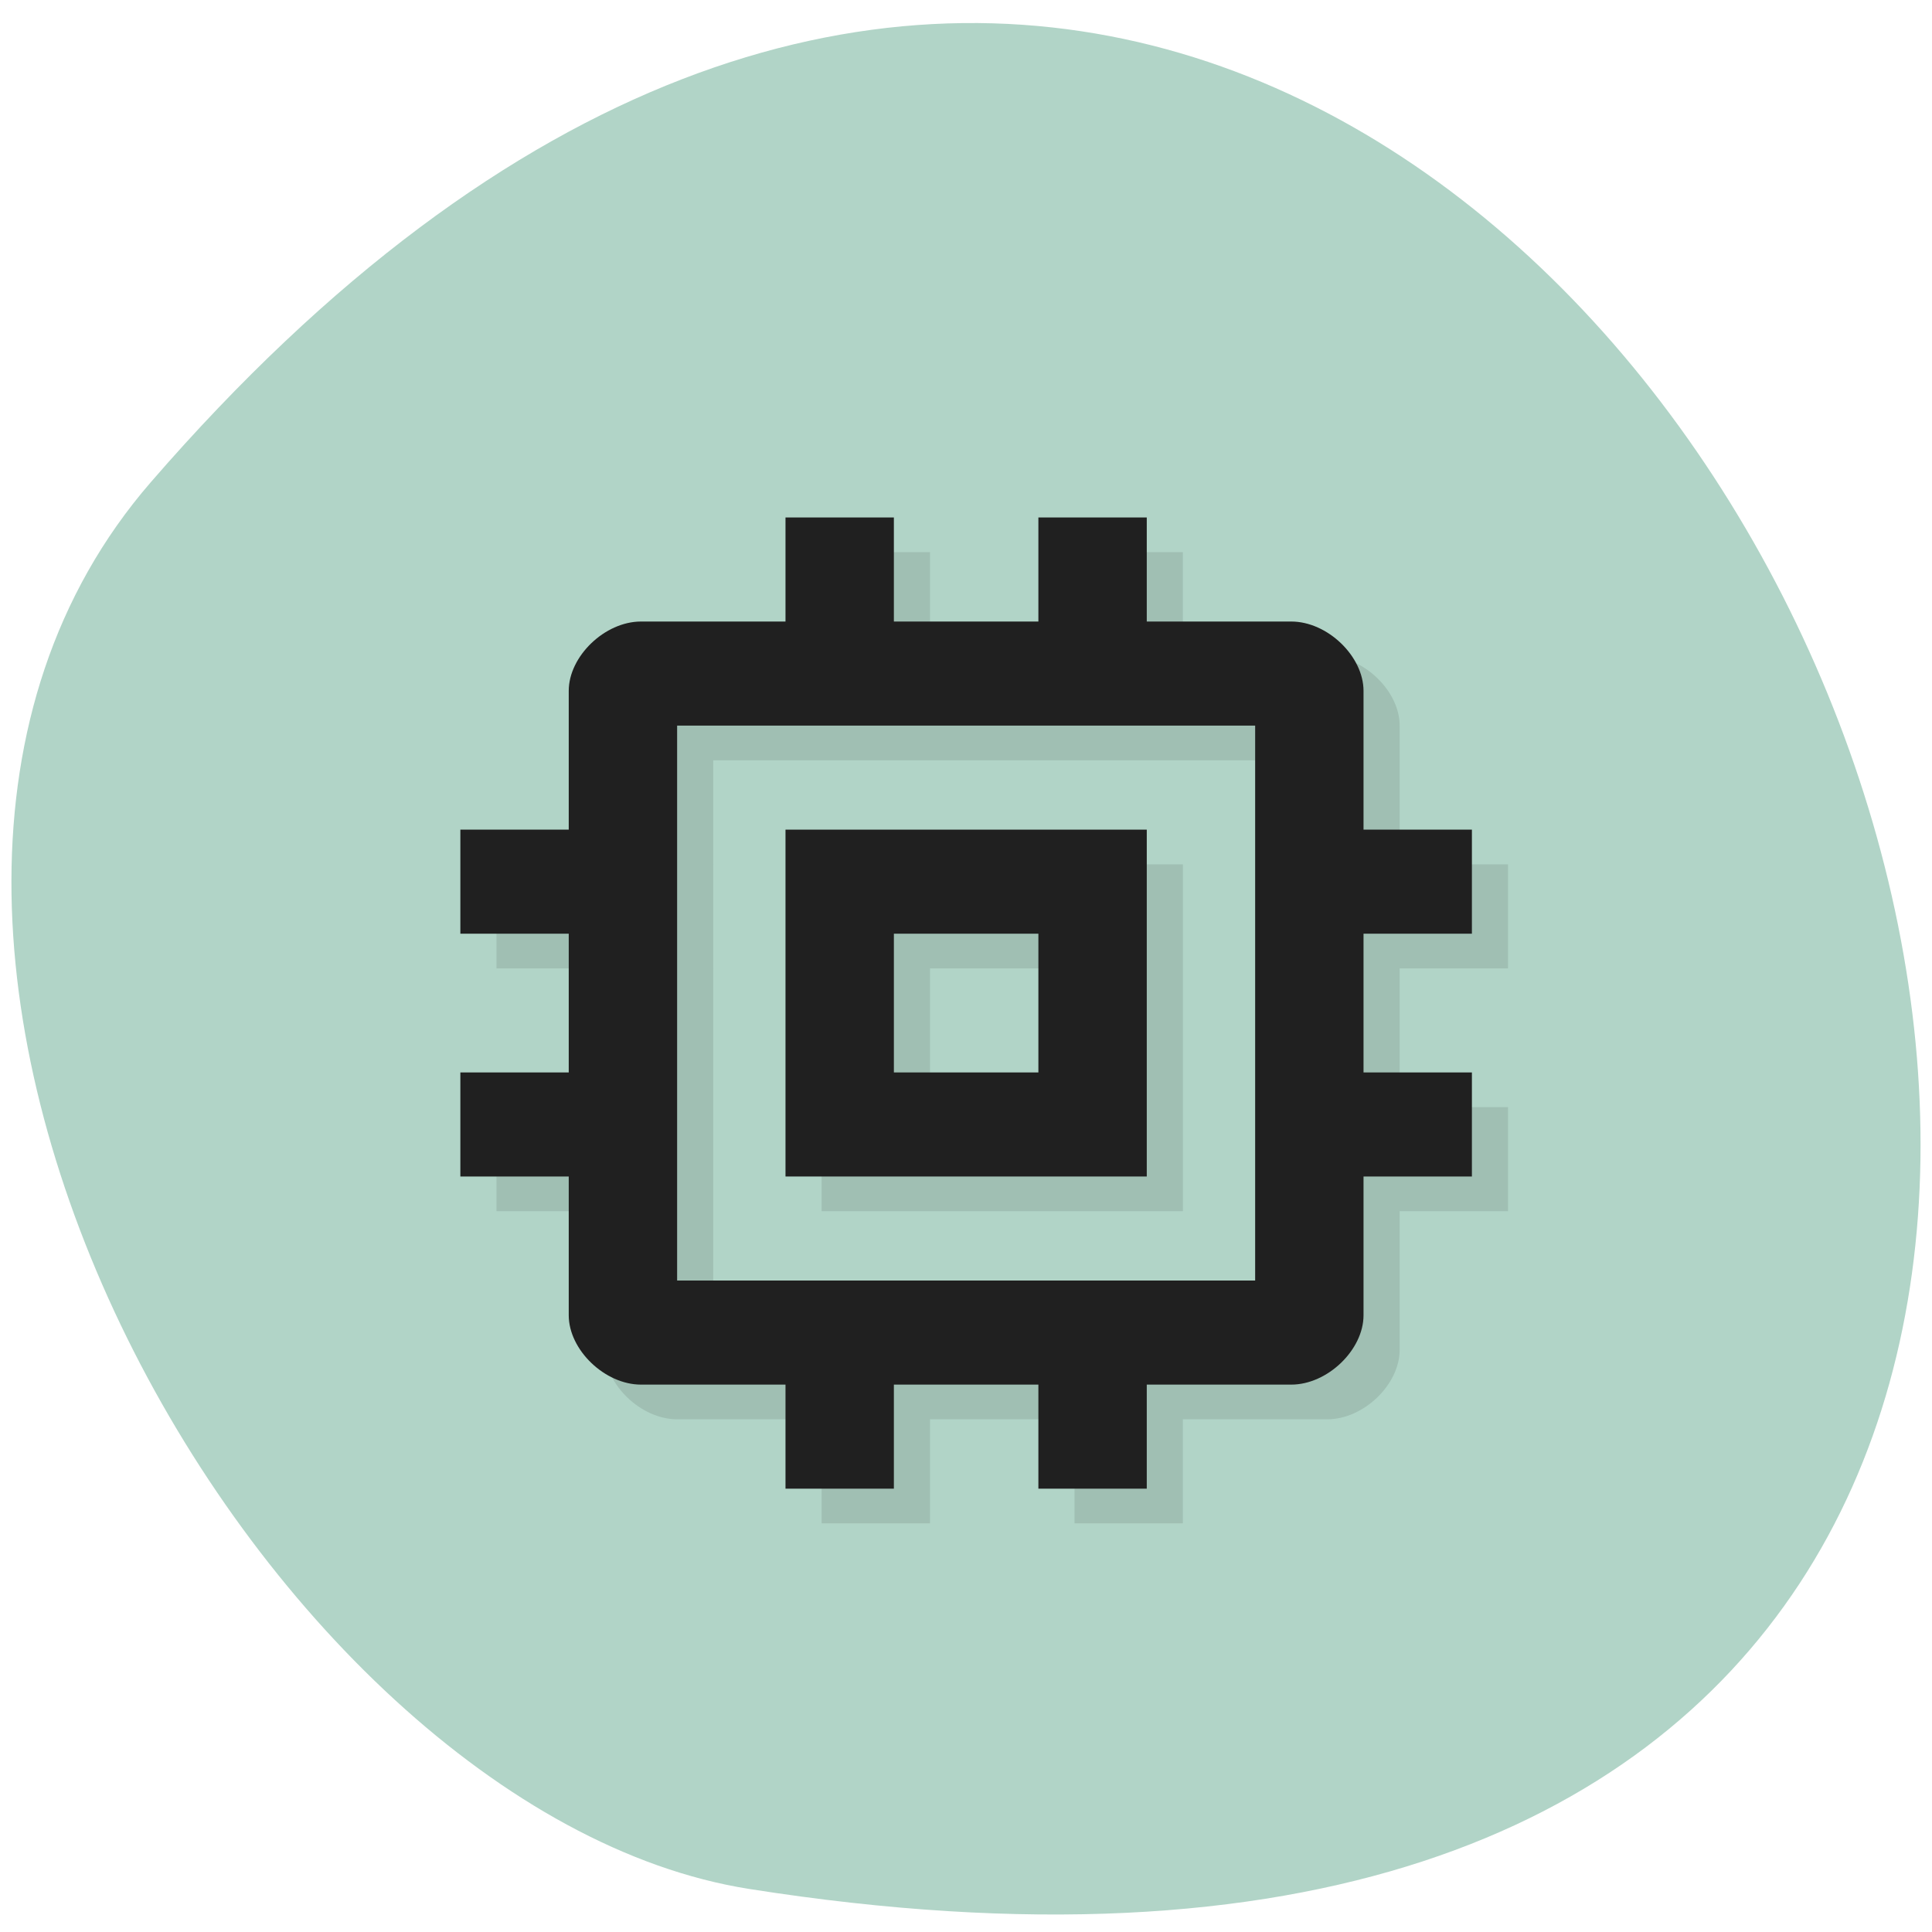 <svg xmlns="http://www.w3.org/2000/svg" viewBox="0 0 256 256"><path d="m 19.963 63.916 c 191.12 -220.61 374.9 232.99 79.31 186.38 -64.81 -10.219 -130.81 -126.93 -79.31 -186.38 z" fill="#b1d4c7" color="#000"/><g transform="matrix(4.787 0 0 4.596 13.13 22.608)"><path d="m 20,11 v 3 h -4 c -1,0 -2,1 -2,2 v 4 h -3 v 3 h 3 v 4 h -3 v 3 h 3 v 4 c 0,1 1,2 2,2 h 4 v 3 h 3 v -3 h 4 v 3 h 3 v -3 h 4 c 1,0 2,-1 2,-2 v -4 h 3 v -3 h -3 v -4 h 3 v -3 h -3 v -4 c 0,-1 -1,-2 -2,-2 h -4 v -3 h -3 v 3 h -4 v -3 z m -3,6 H 33 V 33 H 17 z m 3,3 V 30 H 30 V 20 z m 3,3 h 4 v 4 h -4 z" opacity="0.1"/><g fill="#202020"><path d="M 19,19 V 29 H 29 V 19 z m 3,3 h 4 v 4 h -4 z"/><path d="m 15,13 c -1,0 -2,1 -2,2 v 4 h -3 v 3 h 3 v 4 h -3 v 3 h 3 v 4 c 0,1 1,2 2,2 h 4 v 3 h 3 v -3 h 4 v 3 h 3 v -3 h 4 c 1,0 2,-1 2,-2 v -4 h 3 v -3 h -3 v -4 h 3 v -3 h -3 v -4 c 0,-1 -1,-2 -2,-2 h -4 v -3 h -3 v 3 h -4 v -3 h -3 v 3 z m 1,3 H 32 V 32 H 16 z"/></g></g></svg>